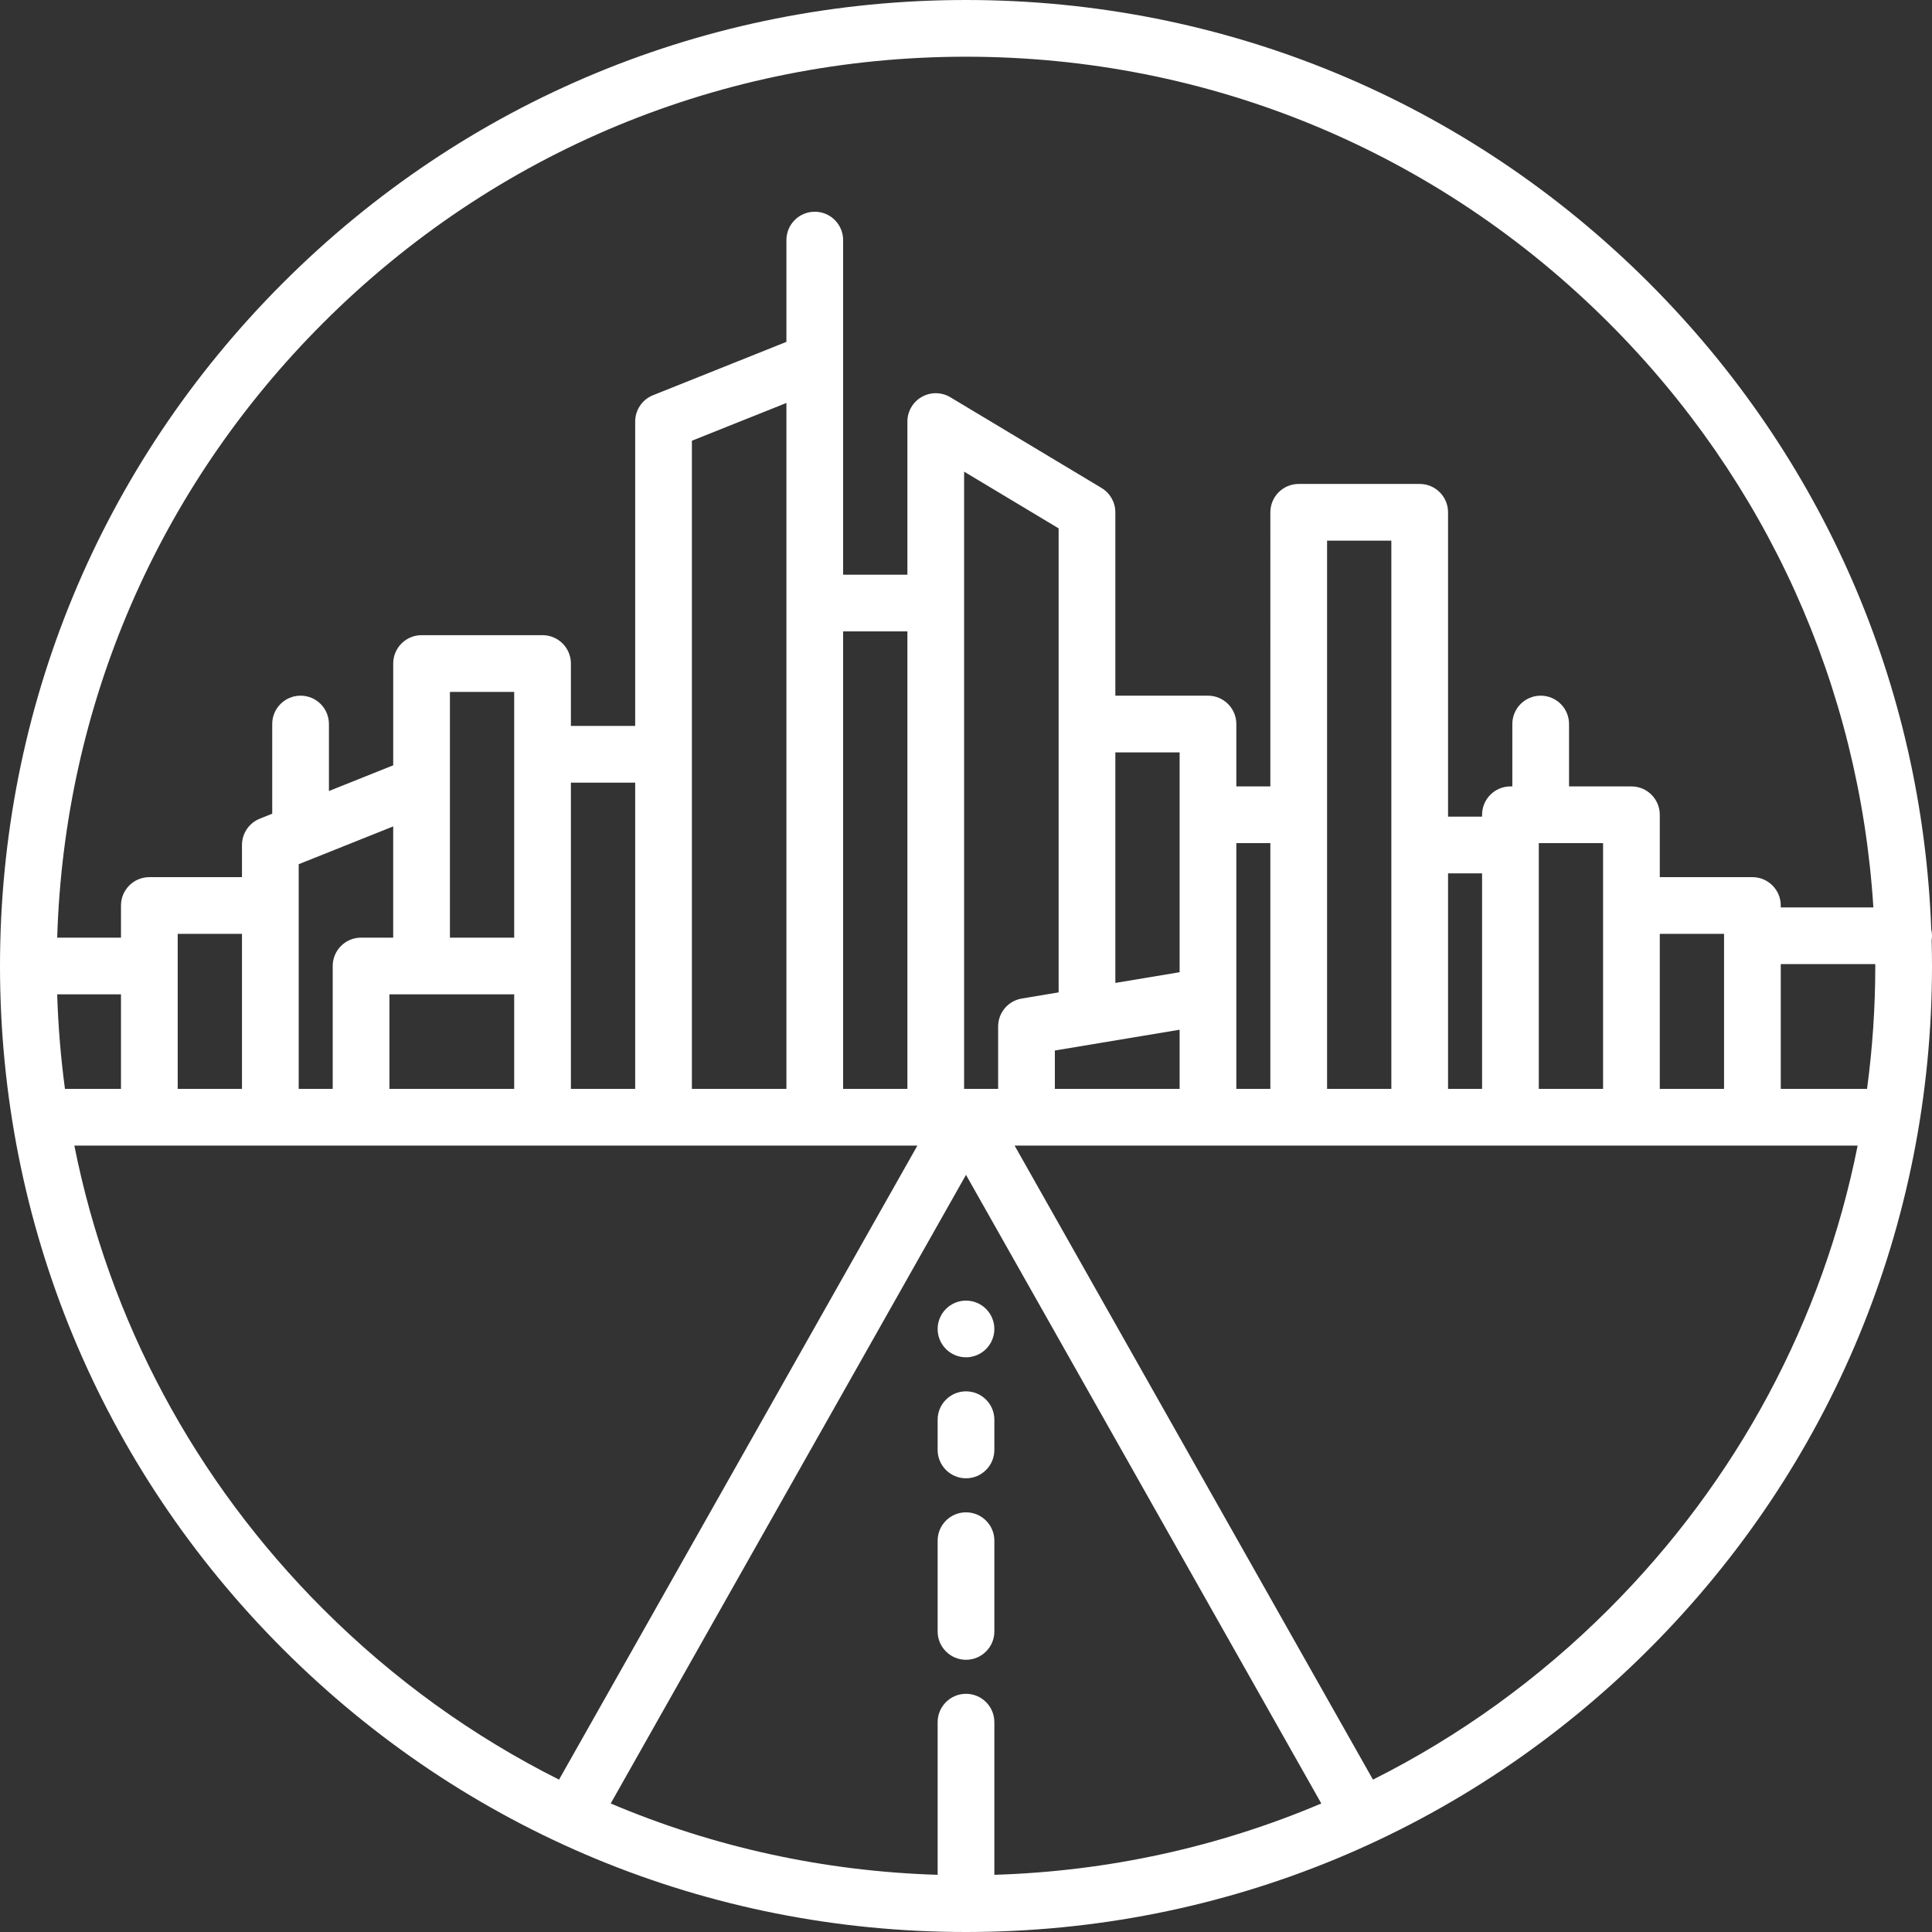 <?xml version="1.0" encoding="iso-8859-1"?>
<!-- Generator: Adobe Illustrator 17.1.0, SVG Export Plug-In . SVG Version: 6.00 Build 0)  -->
<!DOCTYPE svg PUBLIC "-//W3C//DTD SVG 1.1//EN" "http://www.w3.org/Graphics/SVG/1.1/DTD/svg11.dtd">
<svg xmlns="http://www.w3.org/2000/svg" xmlns:xlink="http://www.w3.org/1999/xlink" version="1.1" id="Capa_1" x="0px" y="0px" viewBox="0 0 511 511" style="enable-background:new 0 0 511 511;" xml:space="preserve" width="512px" height="512px">
<rect x="0" y="0" width="511" height="511" fill="#333333" stroke="none"/>
<g>
	<path d="M511,247.5c0-0.583-0.073-1.147-0.199-1.691c-2.394-64.611-28.67-125.009-74.635-170.975C387.908,26.577,323.747,0,255.5,0   S123.092,26.577,74.834,74.834C26.577,123.092,0,187.253,0,255.5s26.577,132.408,74.834,180.666   C123.092,484.423,187.253,511,255.5,511s132.408-26.577,180.666-74.834C484.423,387.908,511,323.747,511,255.5   c0-2.293-0.035-4.58-0.095-6.863C510.961,248.265,511,247.887,511,247.5z M85.441,85.441C130.865,40.016,191.26,15,255.5,15   s124.635,25.016,170.059,70.441c41.751,41.751,66.244,96.152,69.935,154.559H471v-0.5c0-4.142-3.358-7.5-7.5-7.5H439v-16.5   c0-4.142-3.358-7.5-7.5-7.5H415v-16.5c0-4.142-3.358-7.5-7.5-7.5s-7.5,3.358-7.5,7.5V208h-0.5c-4.142,0-7.5,3.358-7.5,7.5v0.5h-9   v-80.5c0-4.142-3.358-7.5-7.5-7.5h-32c-4.142,0-7.5,3.358-7.5,7.5V208h-9v-16.5c0-4.142-3.358-7.5-7.5-7.5H295v-48.5   c0-2.634-1.382-5.076-3.641-6.431l-40-24c-2.318-1.39-5.203-1.426-7.554-0.095S240,108.798,240,111.5V152h-17V95.651   c0-0.008,0-0.016,0-0.024V63.5c0-4.142-3.358-7.5-7.5-7.5s-7.5,3.358-7.5,7.5v26.922l-35.286,14.114   c-2.847,1.139-4.714,3.896-4.714,6.963V192h-17v-16.5c0-4.142-3.358-7.5-7.5-7.5h-32c-4.142,0-7.5,3.358-7.5,7.5v26.922l-17,6.8   V191.5c0-4.142-3.358-7.5-7.5-7.5s-7.5,3.358-7.5,7.5v23.722l-3.286,1.314C65.867,217.675,64,220.433,64,223.5v8.5H39.5   c-4.142,0-7.5,3.358-7.5,7.5v8.5H15.128C16.997,186.571,41.789,129.093,85.441,85.441z M496,255.5   c0,10.965-0.746,21.814-2.181,32.5H471v-33h24.994C495.994,255.167,496,255.333,496,255.5z M439,288v-41h17v41H439z M383,288v-57h9   v57H383z M327,288v-24.5V223h9v65H327z M279,288v-10.146l33-5.5V288H279z M255.5,448c-4.142,0-7.5,3.358-7.5,7.5v40.373   c-30.169-0.918-59.381-7.37-86.474-18.868L255.5,310.742l93.974,166.262c-27.093,11.498-56.305,17.95-86.474,18.868V455.5   C263,451.358,259.642,448,255.5,448z M183,288V116.578l25-10V288H183z M151,288v-32.5V207h17v81H151z M103,288v-25h33v25H103z    M79,288v-59.422l25-10V248h-8.5c-4.142,0-7.5,3.358-7.5,7.5V288H79z M47,288v-41h17v41H47z M17.181,288   c-1.107-8.243-1.798-16.583-2.054-25H32v25H17.181z M136,248h-17v-40.349c0-0.008,0-0.016,0-0.024V183h17V248z M223,167h17v121h-17   V167z M255.637,288c-0.004,0-0.008,0-0.011,0h-0.251c-0.004,0-0.008,0-0.011,0H255V124.747l25,15V262.48l-9.733,1.622   c-3.617,0.603-6.267,3.731-6.267,7.398V288H255.637z M312,257.146l-17,2.833V199h17V257.146z M351,143h17v145h-17V143z M407,223h17   v65h-17V223z M19.664,303H175.5h40h27.146L147.86,470.698c-22.799-11.431-43.859-26.58-62.419-45.139   C51.425,391.544,28.856,349.133,19.664,303z M425.559,425.559c-18.559,18.56-39.62,33.708-62.419,45.139L268.354,303H343.5h32h24   h32h59.836C482.144,349.133,459.575,391.544,425.559,425.559z" fill="#FFFFFF"/>
	<path d="M263,407.5c0-4.142-3.358-7.5-7.5-7.5s-7.5,3.358-7.5,7.5v24c0,4.142,3.358,7.5,7.5,7.5s7.5-3.358,7.5-7.5V407.5z" fill="#FFFFFF"/>
	<path d="M255.5,391c4.142,0,7.5-3.358,7.5-7.5v-8c0-4.142-3.358-7.5-7.5-7.5s-7.5,3.358-7.5,7.5v8   C248,387.642,251.358,391,255.5,391z" fill="#FFFFFF"/>
	<path d="M255.5,359c1.97,0,3.91-0.8,5.3-2.2c1.4-1.39,2.2-3.33,2.2-5.3c0-1.97-0.8-3.91-2.2-5.3c-1.39-1.4-3.32-2.2-5.3-2.2   s-3.91,0.8-5.3,2.2c-1.4,1.39-2.2,3.33-2.2,5.3c0,1.97,0.8,3.91,2.2,5.3C251.59,358.2,253.53,359,255.5,359z" fill="#FFFFFF"/>
</g>
<g>
</g>
<g>
</g>
<g>
</g>
<g>
</g>
<g>
</g>
<g>
</g>
<g>
</g>
<g>
</g>
<g>
</g>
<g>
</g>
<g>
</g>
<g>
</g>
<g>
</g>
<g>
</g>
<g>
</g>
</svg>
